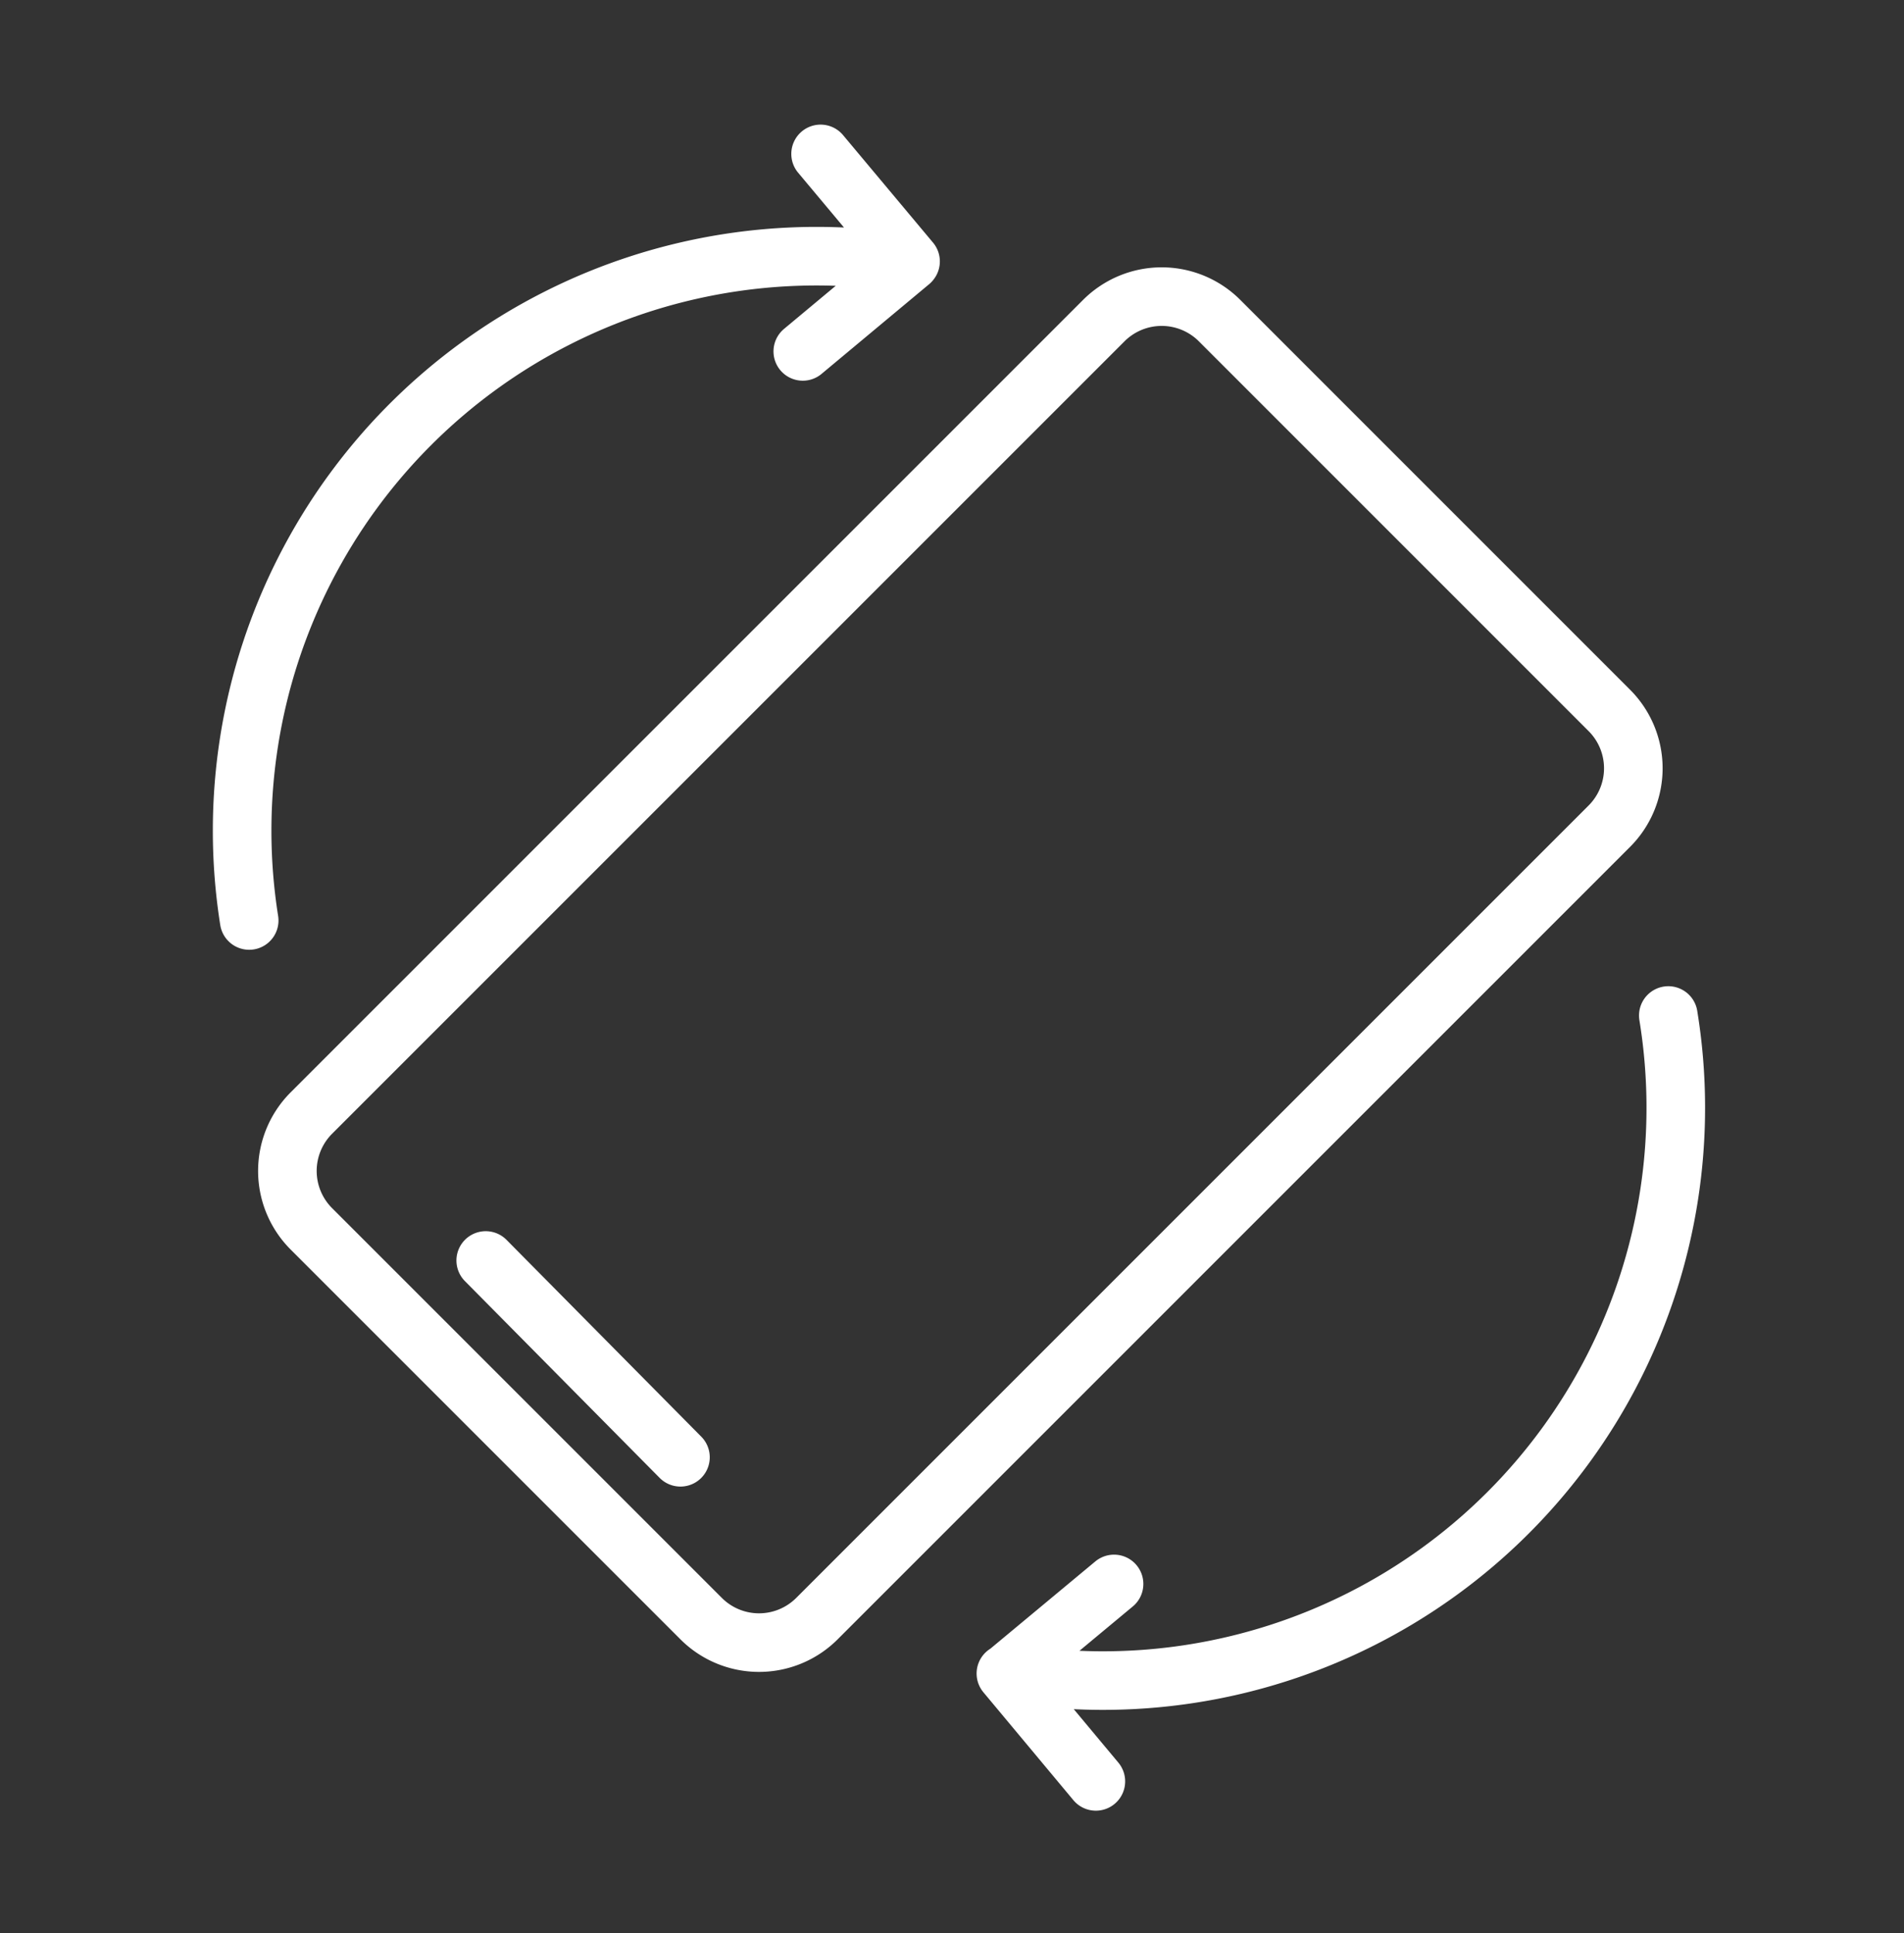 <svg width="65" height="66" viewBox="0 0 65 66" fill="none" xmlns="http://www.w3.org/2000/svg"><rect x="0" y="0" width="65" height="66" fill="#333333" stroke="none"/><path d="M54.941 24.252L41.635 10.945a2.795 2.795 0 00-3.953 0L10.63 37.997a2.795 2.795 0 000 3.953l13.306 13.306a2.795 2.795 0 003.953 0l27.052-27.052a2.795 2.795 0 000-3.952zM34.34 57.13l3.071 3.682m-3.059-3.68l3.68-3.06m-3.577 3.036a19.555 19.555 0 0022.499-22.441M31.085 8.924l-3.071-3.67m3.062 3.682l-3.67 3.06m3.577-3.003a19.612 19.612 0 00-22.476 22.43m8.075 11.607l6.648 6.718" stroke="#fff" stroke-width="2" stroke-linecap="round" stroke-linejoin="round"/></svg>